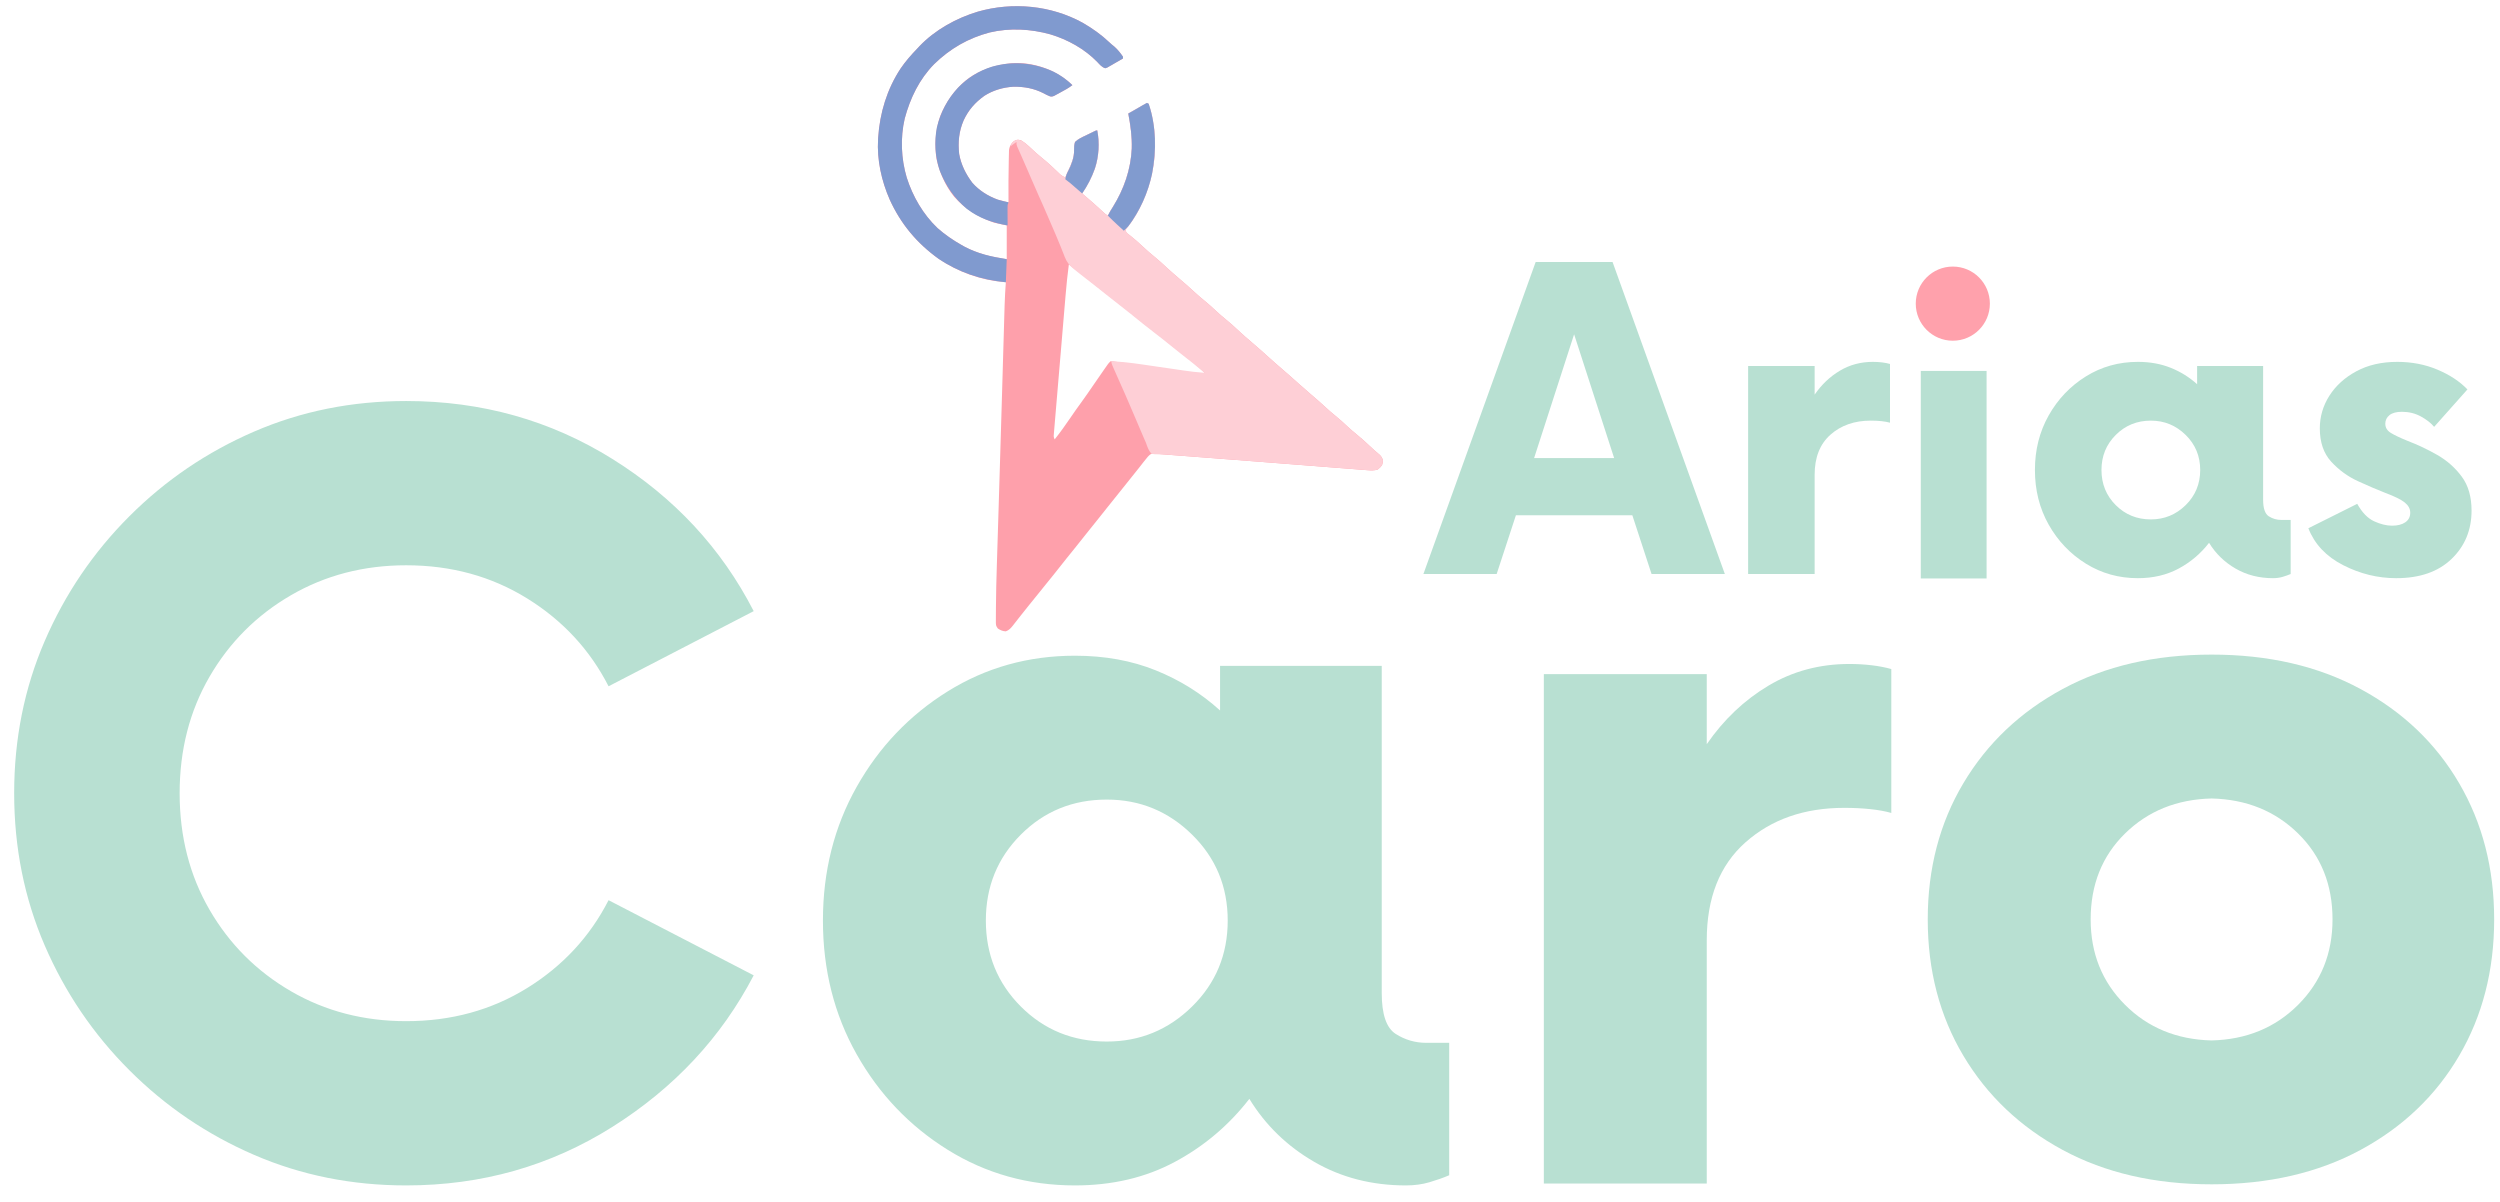 <svg xmlns="http://www.w3.org/2000/svg" xmlns:xlink="http://www.w3.org/1999/xlink" width="1712" zoomAndPan="magnify" viewBox="0 0 1284 617.25" height="823" preserveAspectRatio="xMidYMid meet" version="1.2"><defs><clipPath id="cb8c4bbf70"><path d="M 986.516 190.512 L 1020.312 190.512 L 1020.312 297.086 L 986.516 297.086 Z M 986.516 190.512 "/></clipPath><clipPath id="9699526a8e"><path d="M 983.934 136.91 L 1021.996 136.91 L 1021.996 174.992 L 983.934 174.992 Z M 983.934 136.91 "/></clipPath><clipPath id="c46309e1ed"><path d="M 1002.965 136.91 C 992.453 136.91 983.934 145.438 983.934 155.949 C 983.934 166.465 992.453 174.992 1002.965 174.992 C 1013.477 174.992 1021.996 166.465 1021.996 155.949 C 1021.996 145.438 1013.477 136.91 1002.965 136.91 Z M 1002.965 136.91 "/></clipPath></defs><g id="8a2fa0786f"><path style=" stroke:none;fill-rule:nonzero;fill:#b8e0d2;fill-opacity:1;" d="M 848.242 294.816 L 838.367 264.633 L 778.574 264.633 L 768.684 294.816 L 731.059 294.816 L 788.715 134.574 L 828.215 134.574 L 885.883 294.816 Z M 787.918 235.262 L 829.023 235.262 L 808.465 171.699 Z M 787.918 235.262 "/><path style=" stroke:none;fill-rule:nonzero;fill:#b8e0d2;fill-opacity:1;" d="M 1171.68 267.039 L 1176.484 267.039 L 1176.484 294.816 C 1175.238 295.348 1173.852 295.836 1172.336 296.281 C 1170.824 296.727 1169.184 296.953 1167.406 296.953 C 1160.293 296.953 1153.883 295.309 1148.188 292.023 C 1142.484 288.727 1137.945 284.312 1134.57 278.789 C 1130.293 284.312 1125.086 288.727 1118.953 292.023 C 1112.816 295.309 1105.836 296.953 1098.004 296.953 C 1088.215 296.953 1079.316 294.465 1071.297 289.48 C 1063.285 284.496 1056.922 277.82 1052.203 269.457 C 1047.492 261.082 1045.137 251.727 1045.137 241.395 C 1045.137 231.078 1047.492 221.734 1052.203 213.367 C 1056.922 204.996 1063.285 198.316 1071.297 193.328 C 1079.316 188.348 1088.215 185.855 1098.004 185.855 C 1104.23 185.855 1109.879 186.879 1114.945 188.93 C 1120.02 190.98 1124.516 193.781 1128.438 197.34 L 1128.438 187.992 L 1162.336 187.992 L 1162.336 256.629 C 1162.336 261.082 1163.312 263.93 1165.27 265.18 C 1167.223 266.422 1169.359 267.039 1171.68 267.039 Z M 1104.68 266.773 C 1111.613 266.773 1117.574 264.328 1122.559 259.438 C 1127.535 254.535 1130.027 248.523 1130.027 241.395 C 1130.027 234.281 1127.535 228.281 1122.559 223.387 C 1117.574 218.488 1111.613 216.035 1104.68 216.035 C 1097.555 216.035 1091.547 218.488 1086.648 223.387 C 1081.758 228.281 1079.316 234.281 1079.316 241.395 C 1079.316 248.523 1081.758 254.535 1086.648 259.438 C 1091.547 264.328 1097.555 266.773 1104.68 266.773 Z M 1104.68 266.773 "/><path style=" stroke:none;fill-rule:nonzero;fill:#b8e0d2;fill-opacity:1;" d="M 961.902 185.855 C 963.504 185.855 965.059 185.945 966.566 186.121 C 968.086 186.301 969.461 186.57 970.703 186.93 L 970.703 217.098 C 969.461 216.746 967.996 216.48 966.305 216.301 C 964.605 216.125 962.781 216.035 960.828 216.035 C 952.465 216.035 945.57 218.441 940.145 223.246 C 934.715 228.055 932 234.91 932 243.816 L 932 294.816 L 897.836 294.816 L 897.836 187.992 L 932 187.992 L 932 202.68 C 935.555 197.52 939.871 193.422 944.949 190.395 C 950.02 187.367 955.672 185.855 961.902 185.855 Z M 961.902 185.855 "/><path style=" stroke:none;fill-rule:nonzero;fill:#b8e0d2;fill-opacity:1;" d="M 1230.691 296.953 C 1221.258 296.953 1212.176 294.73 1203.453 290.273 C 1194.738 285.824 1188.777 279.504 1185.574 271.312 L 1210.676 258.766 C 1213.16 263.223 1216.047 266.207 1219.332 267.723 C 1222.629 269.234 1225.703 269.988 1228.555 269.988 C 1231.398 269.988 1233.668 269.41 1235.355 268.254 C 1237.047 267.09 1237.898 265.441 1237.898 263.309 C 1237.898 261.34 1236.961 259.605 1235.09 258.094 C 1233.227 256.59 1229.895 254.938 1225.09 253.148 C 1220.992 251.547 1216.316 249.543 1211.066 247.141 C 1205.824 244.734 1201.242 241.402 1197.324 237.137 C 1193.41 232.859 1191.457 227.16 1191.457 220.031 C 1191.457 213.988 1193.098 208.387 1196.387 203.223 C 1199.684 198.055 1204.312 193.867 1210.27 190.66 C 1216.23 187.457 1223.211 185.855 1231.219 185.855 C 1238.695 185.855 1245.59 187.191 1251.906 189.867 C 1258.227 192.531 1263.348 195.914 1267.27 200.008 L 1250.172 219.234 C 1248.57 217.281 1246.305 215.504 1243.371 213.898 C 1240.441 212.301 1237.188 211.496 1233.621 211.496 C 1230.785 211.496 1228.648 212.074 1227.227 213.227 C 1225.801 214.383 1225.09 215.848 1225.09 217.629 C 1225.09 219.594 1226.02 221.156 1227.883 222.309 C 1229.754 223.465 1232.648 224.848 1236.57 226.445 C 1241.727 228.406 1246.797 230.809 1251.781 233.656 C 1256.762 236.508 1260.941 240.207 1264.324 244.75 C 1267.699 249.289 1269.391 255.113 1269.391 262.23 C 1269.391 272.211 1265.965 280.488 1259.113 287.074 C 1252.27 293.66 1242.797 296.953 1230.691 296.953 Z M 1230.691 296.953 "/><path style=" stroke:none;fill-rule:nonzero;fill:#b8e0d2;fill-opacity:1;" d="M 208.621 608.832 C 180.73 608.832 154.688 603.605 130.5 593.148 C 106.309 582.684 84.953 568.188 66.434 549.656 C 47.906 531.125 33.414 509.762 22.957 485.562 C 12.504 461.363 7.277 435.309 7.277 407.406 C 7.277 379.504 12.504 353.453 22.957 329.25 C 33.414 305.055 47.906 283.688 66.434 265.156 C 84.953 246.629 106.309 232.133 130.5 221.664 C 154.688 211.199 180.73 205.965 208.621 205.965 C 247.41 205.965 282.711 215.887 314.527 235.723 C 346.34 255.566 370.527 281.617 387.098 313.879 L 312.562 352.473 C 302.973 333.715 289.027 318.672 270.723 307.34 C 252.418 296.004 231.719 290.328 208.621 290.328 C 186.832 290.328 167.113 295.457 149.453 305.703 C 131.801 315.949 117.855 329.902 107.613 347.559 C 97.383 365.215 92.266 385.164 92.266 407.406 C 92.266 429.641 97.383 449.59 107.613 467.254 C 117.855 484.914 131.801 498.867 149.453 509.109 C 167.113 519.348 186.832 524.469 208.621 524.469 C 231.719 524.469 252.418 518.801 270.723 507.473 C 289.027 496.133 302.973 481.09 312.562 462.34 L 387.098 500.934 C 370.527 532.762 346.34 558.703 314.527 578.762 C 282.711 598.809 247.41 608.832 208.621 608.832 Z M 208.621 608.832 "/><path style=" stroke:none;fill-rule:nonzero;fill:#b8e0d2;fill-opacity:1;" d="M 732.531 535.594 L 744.309 535.594 L 744.309 603.605 C 741.25 604.918 737.871 606.109 734.168 607.195 C 730.465 608.285 726.434 608.832 722.078 608.832 C 704.637 608.832 688.945 604.801 675 596.738 C 661.055 588.68 649.938 577.887 641.664 564.371 C 631.199 577.887 618.449 588.68 603.414 596.738 C 588.383 604.801 571.281 608.832 552.105 608.832 C 528.133 608.832 506.34 602.73 486.73 590.527 C 467.113 578.316 451.527 561.965 439.977 541.477 C 428.434 520.984 422.66 498.09 422.66 472.797 C 422.66 447.516 428.434 424.633 439.977 404.145 C 451.527 383.648 467.113 367.297 486.73 355.094 C 506.34 342.883 528.133 336.773 552.105 336.773 C 567.363 336.773 581.199 339.281 593.617 344.297 C 606.035 349.312 617.035 356.18 626.625 364.895 L 626.625 342 L 709.66 342 L 709.66 510.078 C 709.66 520.984 712.051 527.961 716.836 531.023 C 721.629 534.074 726.859 535.594 732.531 535.594 Z M 568.453 534.938 C 585.445 534.938 600.043 528.945 612.242 516.961 C 624.449 504.969 630.555 490.242 630.555 472.797 C 630.555 455.359 624.449 440.648 612.242 428.66 C 600.043 416.668 585.445 410.668 568.453 410.668 C 551.016 410.668 536.297 416.668 524.309 428.66 C 512.328 440.648 506.336 455.359 506.336 472.797 C 506.336 490.242 512.328 504.969 524.309 516.961 C 536.297 528.945 551.016 534.938 568.453 534.938 Z M 568.453 534.938 "/><path style=" stroke:none;fill-rule:nonzero;fill:#b8e0d2;fill-opacity:1;" d="M 949.801 341.02 C 953.73 341.02 957.543 341.238 961.25 341.676 C 964.949 342.113 968.324 342.762 971.375 343.625 L 971.375 417.535 C 968.324 416.66 964.73 416.008 960.594 415.57 C 956.453 415.133 951.988 414.914 947.195 414.914 C 926.703 414.914 909.816 420.805 896.527 432.582 C 883.234 444.348 876.59 461.137 876.59 482.941 L 876.59 607.852 L 792.914 607.852 L 792.914 346.246 L 876.59 346.246 L 876.59 382.219 C 885.305 369.578 895.871 359.555 908.289 352.148 C 920.715 344.73 934.551 341.02 949.801 341.02 Z M 949.801 341.02 "/><path style=" stroke:none;fill-rule:nonzero;fill:#b8e0d2;fill-opacity:1;" d="M 1135.883 608.266 C 1106.68 608.266 1081.18 602.379 1059.383 590.613 C 1037.594 578.84 1020.594 562.707 1008.387 542.219 C 996.188 521.727 990.09 498.395 990.09 472.227 C 990.09 446.07 996.188 422.75 1008.387 402.266 C 1020.594 381.77 1037.594 365.637 1059.383 353.871 C 1081.18 342.094 1106.68 336.203 1135.883 336.203 C 1165.074 336.203 1190.562 342.094 1212.352 353.871 C 1234.148 365.637 1251.039 381.77 1263.02 402.266 C 1275.008 422.75 1281.004 446.07 1281.004 472.227 C 1281.004 498.395 1275.008 521.727 1263.02 542.219 C 1251.039 562.707 1234.148 578.84 1212.352 590.613 C 1190.562 602.379 1165.074 608.266 1135.883 608.266 Z M 1135.883 534.371 C 1153.746 533.934 1168.562 527.832 1180.324 516.062 C 1192.094 504.289 1197.984 489.676 1197.984 472.227 C 1197.984 454.355 1192.094 439.641 1180.324 428.094 C 1168.562 416.535 1153.746 410.535 1135.883 410.098 C 1118.004 410.535 1103.18 416.535 1091.41 428.094 C 1079.645 439.641 1073.766 454.355 1073.766 472.227 C 1073.766 489.676 1079.645 504.289 1091.41 516.062 C 1103.18 527.832 1118.004 533.934 1135.883 534.371 Z M 1135.883 534.371 "/><g clip-rule="nonzero" clip-path="url(#cb8c4bbf70)"><path style=" stroke:none;fill-rule:nonzero;fill:#b8e0d2;fill-opacity:1;" d="M 986.516 190.512 L 1020.312 190.512 L 1020.312 297.098 L 986.516 297.098 Z M 986.516 190.512 "/></g><g clip-rule="nonzero" clip-path="url(#9699526a8e)"><g clip-rule="nonzero" clip-path="url(#c46309e1ed)"><path style=" stroke:none;fill-rule:nonzero;fill:#ffa1ac;fill-opacity:1;" d="M 983.934 136.91 L 1021.996 136.91 L 1021.996 174.992 L 983.934 174.992 Z M 983.934 136.91 "/></g></g><path style=" stroke:none;fill-rule:nonzero;fill:#fea0ab;fill-opacity:1;" d="M 556.09 11.703 C 561.047 14.566 565.648 17.816 569.801 21.766 C 570.598 22.527 571.438 23.242 572.309 23.91 C 574.039 25.445 575.473 27.199 576.754 29.125 L 576.754 30.039 C 575.277 30.902 573.797 31.758 572.309 32.605 C 571.891 32.852 571.473 33.098 571.039 33.352 L 569.812 34.047 L 568.684 34.699 L 567.641 35.055 C 565.859 34.461 564.859 33.215 563.594 31.863 C 557.078 25.133 548.383 20.316 539.449 17.641 C 529.367 14.84 518.57 14.258 508.328 16.668 C 497.344 19.543 487.91 24.992 479.805 32.918 C 472.125 40.703 467.473 50.438 464.656 60.906 C 462.375 70.812 462.816 81.457 465.691 91.18 C 468.785 100.891 474.094 110.086 481.512 117.145 C 485.305 120.488 489.414 123.324 493.816 125.809 L 495.285 126.645 C 498.328 128.277 501.371 129.473 504.668 130.48 L 505.715 130.805 C 509.473 131.895 513.141 132.414 517.059 133.105 L 517.059 115.773 L 510.676 114.406 C 502.594 111.633 495.898 107.566 490.172 101.18 C 485.574 95.594 482.383 88.402 480.941 81.344 C 479.859 73.895 480.438 66.52 482.965 59.426 C 486.031 51.957 490.645 45.547 497.008 40.527 C 503.598 35.77 510.836 33.414 518.871 32.504 C 526.004 31.844 533.02 33.297 539.562 36.121 C 543.84 38.094 547.402 40.434 550.777 43.719 C 548.852 45.223 546.777 46.332 544.625 47.48 L 543.445 48.133 L 542.305 48.742 L 541.27 49.305 C 540.297 49.648 540.297 49.648 539.336 49.516 C 538.145 49.07 537.059 48.48 535.941 47.883 C 531.012 45.371 525.996 44.477 520.488 44.535 C 515.227 44.855 510.078 46.34 505.621 49.18 C 500.785 52.648 497.445 56.43 494.926 61.809 C 492.492 67.469 491.965 72.992 492.629 79.105 C 493.598 84.527 496.059 89.484 499.371 93.855 C 502.867 97.863 507.531 100.723 512.5 102.551 C 513.461 102.812 514.422 103.059 515.391 103.293 L 516.859 103.652 L 517.969 103.918 L 517.961 102.895 C 517.922 96.324 517.93 89.758 518.09 83.191 C 518.105 82.551 518.117 81.91 518.125 81.273 C 518.141 80.375 518.164 79.477 518.191 78.578 L 518.227 77.023 C 518.445 75.484 518.895 74.617 519.793 73.363 C 520.617 72.535 520.617 72.535 521.613 71.996 C 522.84 71.711 522.84 71.711 524.348 71.996 C 527.254 73.766 529.695 76.297 532.184 78.598 C 533.379 79.672 534.598 80.684 535.855 81.688 C 538.352 83.695 540.668 85.871 542.973 88.094 L 543.812 88.895 L 544.555 89.613 C 545.367 90.285 546.176 90.715 547.133 91.148 L 547.52 90.152 C 548.02 88.926 548.578 87.75 549.156 86.559 C 550.492 83.617 551.777 80.383 551.633 77.105 C 551.609 75.566 551.68 74.375 552.145 72.906 C 553.762 71.379 555.605 70.523 557.613 69.602 L 559.176 68.82 C 562.891 66.977 562.891 66.977 563.539 66.977 C 564.812 73.316 564.367 80.449 562.332 86.566 C 560.691 91.172 558.516 95.305 555.789 99.355 L 556.992 100.379 C 560.238 103.141 563.422 105.945 566.535 108.852 C 567.637 109.891 567.637 109.891 569.008 110.758 L 569.355 110.012 C 570.035 108.711 570.812 107.496 571.598 106.254 C 577.301 97.047 580.738 87.16 581.277 76.289 C 581.465 70.27 580.613 64.215 579.488 58.312 C 586.141 54.461 586.141 54.461 589.512 52.84 C 590.73 55.398 591.344 57.867 591.848 60.652 L 592.086 61.938 C 592.656 65.133 593.059 68.289 593.156 71.539 L 593.215 72.91 C 593.477 85.309 590.453 97.547 584.504 108.418 C 582.781 111.461 580.914 114.523 578.672 117.211 L 578.121 118.055 C 578.461 119.457 578.461 119.457 579.492 120.246 L 580.711 121.191 C 582.824 122.875 584.816 124.637 586.777 126.492 C 589.02 128.598 591.34 130.613 593.738 132.535 C 595.621 134.09 597.398 135.754 599.191 137.414 C 601.266 139.328 603.395 141.172 605.543 143.004 C 608.168 145.242 610.77 147.488 613.293 149.836 C 614.949 151.379 616.66 152.859 618.422 154.281 C 620.598 156.035 622.637 157.898 624.676 159.809 C 626.195 161.227 627.766 162.586 629.387 163.887 C 631.848 165.867 634.148 167.992 636.457 170.148 C 638.562 172.109 640.734 173.984 642.926 175.852 C 645.906 178.402 648.855 180.973 651.746 183.625 C 653.824 185.523 655.957 187.359 658.082 189.199 C 661.047 191.762 663.996 194.336 666.898 196.965 C 668.902 198.773 670.934 200.547 672.988 202.293 C 675.613 204.527 678.211 206.773 680.738 209.121 C 682.391 210.664 684.102 212.148 685.863 213.566 C 688.043 215.32 690.082 217.188 692.121 219.098 C 693.629 220.504 695.188 221.855 696.801 223.145 C 699.113 225 701.273 226.988 703.434 229.02 C 705.145 230.633 706.883 232.188 708.699 233.68 C 709.469 234.457 709.867 235.152 710.27 236.172 C 710.242 237.508 710.242 237.508 709.816 238.906 C 708.789 240.188 708.789 240.188 707.539 241.188 C 705.816 241.68 704.305 241.648 702.527 241.508 L 700.863 241.383 L 699.047 241.234 L 697.117 241.086 C 695.363 240.953 693.609 240.812 691.855 240.672 C 689.992 240.527 688.133 240.383 686.27 240.238 C 683.098 239.992 679.926 239.742 676.754 239.492 C 671.836 239.105 666.918 238.723 662.004 238.34 L 657.121 237.961 L 655.91 237.867 C 653.098 237.648 650.281 237.43 647.469 237.207 C 636.051 236.316 624.633 235.434 613.211 234.57 L 608.941 234.246 C 607.352 234.125 605.762 234.004 604.168 233.883 L 602.566 233.762 C 601.594 233.688 600.617 233.617 599.645 233.547 C 598.574 233.465 597.508 233.371 596.441 233.273 L 594.711 233.117 L 593.141 232.969 C 591.82 232.891 591.82 232.891 590.812 233.391 C 589.906 234.07 589.297 234.82 588.602 235.715 L 587.508 237.062 C 586.648 238.137 585.801 239.219 584.965 240.312 C 583.555 242.152 582.094 243.953 580.625 245.746 C 578.777 248.008 576.957 250.289 575.156 252.586 C 573.117 255.207 571.031 257.785 568.93 260.359 C 567.34 262.312 565.77 264.281 564.223 266.27 C 562.18 268.887 560.098 271.465 558 274.035 C 556.16 276.301 554.34 278.586 552.547 280.891 C 550.969 282.91 549.352 284.891 547.723 286.871 C 546.559 288.305 545.422 289.754 544.285 291.207 C 541.93 294.227 539.52 297.199 537.102 300.164 C 536.035 301.477 534.973 302.797 533.918 304.121 C 532.113 306.387 530.281 308.633 528.449 310.879 C 526.992 312.672 525.551 314.48 524.129 316.301 C 523.145 317.566 522.152 318.824 521.16 320.082 L 520.234 321.273 C 519.062 322.719 518.328 323.59 516.574 324.273 C 514.906 324.164 513.902 323.711 512.5 322.816 C 511.59 321.449 511.59 321.449 511.477 320.035 L 511.484 318.273 L 511.484 317.305 C 511.488 316.246 511.496 315.188 511.504 314.129 L 511.516 311.891 C 511.559 304.766 511.746 297.645 511.973 290.52 C 512.031 288.699 512.086 286.879 512.141 285.055 C 512.238 281.918 512.336 278.777 512.434 275.641 C 512.59 270.664 512.742 265.691 512.895 260.715 L 513.051 255.57 L 513.09 254.27 C 513.172 251.641 513.25 249.012 513.332 246.383 C 513.723 233.691 514.102 221.004 514.469 208.312 L 514.668 201.602 C 514.867 194.707 515.066 187.809 515.266 180.914 C 515.371 177.285 515.477 173.656 515.586 170.027 C 515.648 167.828 515.711 165.625 515.773 163.422 C 515.812 162.078 515.852 160.73 515.895 159.387 C 515.918 158.488 515.945 157.594 515.969 156.699 C 516.09 152.777 516.316 148.875 516.602 144.961 L 515.008 144.812 C 503.164 143.691 491.945 139.574 482.082 132.934 C 470.91 124.902 462.652 115.039 456.957 102.512 C 452.746 92.922 450.336 82.047 450.98 71.539 L 451.039 70.602 C 451.871 58 455.559 45.824 462.527 35.23 C 465.047 31.527 467.926 28.242 471.031 25.023 L 472.223 23.742 C 480.262 15.328 491.121 9.328 502.219 5.984 C 520.027 0.883 539.777 2.707 556.09 11.703 M 517.059 104.375 L 517.512 105.285 Z M 548.957 135.84 C 548.27 141.016 547.742 146.191 547.305 151.395 L 547.102 153.793 C 546.918 155.934 546.738 158.078 546.555 160.223 C 546.406 162.02 546.254 163.812 546.102 165.605 C 545.742 169.836 545.387 174.066 545.031 178.293 C 544.664 182.656 544.293 187.02 543.922 191.379 C 543.602 195.133 543.285 198.887 542.969 202.641 C 542.781 204.883 542.59 207.121 542.398 209.359 C 542.219 211.457 542.043 213.555 541.867 215.656 C 541.805 216.426 541.738 217.195 541.672 217.965 C 541.582 219.016 541.492 220.066 541.406 221.117 L 541.258 222.898 C 541.125 224.328 541.125 224.328 541.664 225.68 C 544.559 222.039 547.246 218.301 549.852 214.445 C 551.562 211.93 553.312 209.441 555.109 206.984 C 557.395 203.84 559.609 200.656 561.793 197.441 C 563.523 194.898 565.273 192.367 567.043 189.852 L 567.738 188.859 L 568.387 187.941 C 568.57 187.676 568.758 187.41 568.949 187.141 C 569.461 186.461 569.461 186.461 570.375 185.551 C 571.621 185.621 572.801 185.75 574.035 185.93 L 575.199 186.09 C 576.484 186.266 577.773 186.449 579.059 186.633 C 579.961 186.758 580.863 186.883 581.77 187.008 C 584.805 187.426 587.844 187.855 590.879 188.285 L 599.723 189.535 C 602.637 189.945 605.547 190.359 608.457 190.773 L 611.672 191.23 L 613.16 191.449 L 614.535 191.645 L 615.73 191.812 C 616.875 191.938 617.984 191.957 619.133 191.934 C 617.539 190.305 615.867 188.754 614.121 187.289 L 613.336 186.629 C 611.375 184.98 609.363 183.41 607.324 181.859 C 605.301 180.32 603.328 178.723 601.359 177.113 C 598.691 174.934 595.988 172.797 593.25 170.707 C 589.039 167.488 584.91 164.172 580.805 160.816 C 578.938 159.293 577.047 157.797 575.129 156.332 C 572.703 154.48 570.316 152.59 567.938 150.676 C 565.234 148.508 562.512 146.363 559.781 144.223 C 558.953 143.57 558.121 142.918 557.293 142.262 C 554.535 140.086 551.777 137.93 548.957 135.84 "/><path style=" stroke:none;fill-rule:nonzero;fill:#fecfd6;fill-opacity:1;" d="M 589.055 52.84 L 589.969 53.297 C 593.859 64.809 593.988 77.328 591.715 89.18 C 589.637 99.098 585.207 109.387 578.672 117.211 L 578.121 118.055 C 578.461 119.457 578.461 119.457 579.492 120.246 L 580.711 121.191 C 582.824 122.875 584.816 124.637 586.777 126.492 C 589.02 128.598 591.34 130.613 593.738 132.535 C 595.621 134.09 597.398 135.754 599.191 137.414 C 601.266 139.328 603.395 141.172 605.543 143.004 C 608.168 145.242 610.77 147.488 613.293 149.836 C 614.949 151.379 616.66 152.859 618.422 154.281 C 620.598 156.035 622.637 157.898 624.676 159.809 C 626.195 161.227 627.766 162.586 629.387 163.887 C 631.848 165.867 634.148 167.992 636.457 170.148 C 638.562 172.109 640.734 173.984 642.926 175.852 C 645.906 178.402 648.855 180.973 651.746 183.625 C 653.824 185.523 655.957 187.359 658.082 189.199 C 661.047 191.762 663.996 194.336 666.898 196.965 C 668.902 198.773 670.934 200.547 672.988 202.293 C 675.613 204.527 678.211 206.773 680.738 209.121 C 682.391 210.664 684.102 212.148 685.863 213.566 C 688.043 215.32 690.082 217.188 692.121 219.098 C 693.629 220.504 695.188 221.855 696.801 223.145 C 699.113 225 701.273 226.988 703.434 229.02 C 705.145 230.633 706.883 232.188 708.699 233.68 C 709.469 234.457 709.867 235.152 710.27 236.172 C 710.242 237.512 710.242 237.512 709.816 238.906 C 708.789 240.188 708.789 240.188 707.539 241.188 C 705.816 241.68 704.305 241.648 702.527 241.508 L 700.863 241.383 L 699.047 241.234 L 697.117 241.086 C 695.363 240.953 693.609 240.812 691.855 240.672 C 689.992 240.527 688.133 240.383 686.27 240.238 C 683.098 239.992 679.926 239.742 676.754 239.492 C 672.246 239.141 667.734 238.785 663.227 238.438 L 655.91 237.867 C 653.094 237.648 650.281 237.43 647.465 237.207 L 646.281 237.117 L 645.105 237.023 C 634.484 236.191 623.859 235.375 613.238 234.57 L 608.98 234.246 L 604.215 233.883 L 602.617 233.762 L 601.121 233.648 L 599.684 233.535 C 598.57 233.461 597.453 233.41 596.336 233.387 L 595.395 233.352 C 594.523 233.324 593.648 233.301 592.773 233.285 L 591.336 232.977 C 589.875 231.332 589.305 229.57 588.602 227.504 C 588.23 226.625 587.848 225.75 587.457 224.883 C 586.891 223.613 586.352 222.332 585.812 221.051 C 585.219 219.656 584.629 218.262 584.031 216.867 C 583.727 216.152 583.422 215.434 583.117 214.719 C 581.723 211.438 580.312 208.16 578.895 204.891 C 578.531 204.047 578.164 203.203 577.801 202.359 C 576.586 199.547 575.344 196.75 574.07 193.965 C 573.383 192.449 572.711 190.926 572.055 189.398 L 571.348 187.77 C 570.828 186.461 570.828 186.461 570.828 185.551 C 576.047 185.789 581.152 186.363 586.316 187.133 L 588.605 187.465 C 590.594 187.754 592.582 188.043 594.566 188.336 C 597.754 188.805 600.938 189.27 604.125 189.73 C 605.227 189.891 606.324 190.055 607.426 190.219 C 611.168 190.766 614.898 191.23 618.676 191.477 C 614.672 188.148 610.656 184.852 606.516 181.699 C 604.766 180.359 603.062 178.965 601.359 177.57 C 598.691 175.387 595.988 173.254 593.25 171.16 C 589.039 167.941 584.91 164.625 580.805 161.273 C 578.938 159.75 577.047 158.254 575.129 156.789 C 572.703 154.938 570.316 153.043 567.938 151.133 C 566.016 149.586 564.082 148.055 562.141 146.527 L 561.355 145.91 C 560.008 144.852 558.66 143.801 557.309 142.75 L 556.465 142.094 C 555.945 141.688 555.426 141.285 554.906 140.883 C 554.129 140.277 553.367 139.656 552.602 139.031 L 551.578 138.242 C 549.25 136.344 547.914 134.652 546.797 131.867 L 546.277 130.48 C 545.863 129.438 545.445 128.395 545.023 127.352 L 544.68 126.48 C 543.062 122.422 541.309 118.422 539.57 114.414 C 538.996 113.09 538.426 111.762 537.852 110.438 C 536.293 106.82 534.73 103.207 533.086 99.629 C 531.934 97.082 530.836 94.512 529.73 91.945 C 529.211 90.738 528.688 89.531 528.168 88.324 L 527.777 87.418 C 526.934 85.469 526.086 83.527 525.227 81.59 L 524.586 80.129 C 524.188 79.227 523.789 78.328 523.391 77.43 L 522.859 76.223 L 522.395 75.176 C 522.07 74.273 522.07 74.273 522.07 72.906 L 518.879 75.188 C 519.324 74.113 519.762 73.391 520.59 72.566 C 521.613 71.996 521.613 71.996 522.84 71.711 C 524.793 72.078 525.805 72.934 527.32 74.191 C 528.957 75.641 530.578 77.109 532.184 78.598 C 533.379 79.672 534.598 80.684 535.855 81.688 C 538.352 83.695 540.668 85.871 542.973 88.094 L 543.812 88.895 L 544.555 89.613 C 545.367 90.285 546.176 90.715 547.133 91.148 L 547.52 90.152 C 548.02 88.926 548.578 87.75 549.156 86.559 C 550.492 83.617 551.777 80.383 551.633 77.105 C 551.609 75.566 551.68 74.375 552.145 72.906 C 553.762 71.379 555.605 70.523 557.613 69.602 L 559.176 68.82 C 562.891 66.977 562.891 66.977 563.539 66.977 C 564.812 73.316 564.367 80.449 562.332 86.566 C 560.691 91.172 558.516 95.305 555.789 99.355 L 556.992 100.379 C 560.238 103.141 563.422 105.945 566.535 108.852 C 567.637 109.891 567.637 109.891 569.008 110.758 L 569.355 110.012 C 570.035 108.711 570.812 107.496 571.598 106.254 C 577.301 97.047 580.738 87.16 581.277 76.289 C 581.465 70.27 580.613 64.215 579.488 58.312 C 584.16 55.641 584.16 55.641 585.008 55.16 C 585.598 54.82 586.18 54.473 586.758 54.121 C 587.508 53.668 588.281 53.25 589.059 52.84 "/><path style=" stroke:none;fill-rule:nonzero;fill:#809acf;fill-opacity:1;" d="M 556.09 11.703 C 561.047 14.566 565.648 17.816 569.801 21.766 C 570.598 22.527 571.438 23.242 572.309 23.91 C 574.039 25.445 575.473 27.199 576.754 29.125 L 576.754 30.039 C 575.277 30.902 573.797 31.758 572.309 32.605 C 571.891 32.852 571.473 33.098 571.039 33.352 L 569.812 34.047 L 568.684 34.699 L 567.641 35.055 C 565.859 34.461 564.859 33.215 563.594 31.863 C 557.078 25.133 548.383 20.316 539.449 17.641 C 529.367 14.84 518.57 14.258 508.328 16.668 C 497.344 19.543 487.91 24.992 479.805 32.918 C 472.125 40.703 467.473 50.438 464.656 60.906 C 462.375 70.812 462.816 81.457 465.691 91.18 C 468.785 100.891 474.094 110.086 481.512 117.145 C 485.305 120.488 489.414 123.324 493.816 125.809 L 495.285 126.645 C 502.094 130.293 509.48 131.93 517.059 133.105 L 516.602 144.961 C 504.113 143.785 492.527 139.965 482.082 132.934 C 470.91 124.902 462.652 115.039 456.957 102.512 C 452.746 92.922 450.336 82.047 450.98 71.539 L 451.039 70.602 C 451.871 58 455.559 45.824 462.527 35.23 C 465.047 31.527 467.926 28.242 471.031 25.023 L 472.223 23.742 C 480.262 15.328 491.121 9.328 502.219 5.984 C 520.027 0.883 539.777 2.707 556.09 11.703 "/><path style=" stroke:none;fill-rule:nonzero;fill:#809acf;fill-opacity:1;" d="M 541.207 36.879 C 544.84 38.711 547.863 40.887 550.777 43.719 C 548.852 45.223 546.777 46.332 544.625 47.48 L 543.445 48.133 L 542.305 48.742 L 541.27 49.305 C 540.297 49.648 540.297 49.648 539.336 49.516 C 538.145 49.07 537.059 48.48 535.941 47.883 C 531.012 45.371 525.996 44.477 520.488 44.535 C 515.227 44.855 510.078 46.34 505.621 49.18 C 500.785 52.648 497.445 56.43 494.926 61.809 C 492.492 67.469 491.965 72.992 492.629 79.105 C 493.598 84.527 496.059 89.484 499.371 93.855 C 502.848 97.836 507.539 100.777 512.5 102.551 C 514.309 103.07 516.129 103.523 517.969 103.918 L 517.512 105.285 C 517.477 106.094 517.465 106.906 517.469 107.715 L 517.473 109.133 L 517.484 110.617 L 517.492 112.113 C 517.496 113.332 517.504 114.555 517.512 115.773 C 509.836 114.469 502.668 112.016 496.438 107.168 C 490.023 101.758 485.859 95.566 482.73 87.832 C 480.234 80.75 479.801 73.02 481.141 65.637 C 482.949 57.883 486.586 50.934 491.992 45.09 C 496.902 39.984 502.742 36.359 509.496 34.246 C 520.348 31.176 530.996 32.168 541.207 36.879 "/><path style=" stroke:none;fill-rule:nonzero;fill:#819bcf;fill-opacity:1;" d="M 589.055 52.84 L 589.969 53.297 C 593.859 64.809 593.988 77.328 591.715 89.18 C 589.691 98.836 585.445 108.352 579.488 116.23 C 578.742 117.008 577.984 117.766 577.207 118.512 C 576.27 117.648 575.328 116.781 574.391 115.918 C 574.125 115.676 573.863 115.434 573.59 115.184 C 572.027 113.746 570.5 112.27 569.008 110.758 C 569.75 109.176 570.66 107.73 571.598 106.254 C 577.301 97.047 580.738 87.16 581.277 76.289 C 581.465 70.27 580.613 64.215 579.488 58.312 C 584.16 55.641 584.16 55.641 585.008 55.16 C 585.598 54.82 586.18 54.473 586.758 54.121 C 587.508 53.668 588.281 53.25 589.055 52.84 M 563.539 66.977 C 564.812 73.316 564.367 80.449 562.332 86.566 C 560.699 91.148 558.559 95.359 555.789 99.355 C 553.785 97.645 551.793 95.914 549.82 94.164 C 548.949 93.422 548.055 92.738 547.133 92.062 C 547.395 90.426 547.828 89.223 548.641 87.785 C 550.293 84.57 551.766 80.727 551.648 77.059 C 551.625 75.539 551.684 74.359 552.145 72.906 C 553.762 71.379 555.605 70.523 557.613 69.602 L 559.176 68.82 C 562.891 66.977 562.891 66.977 563.539 66.977 "/></g></svg>